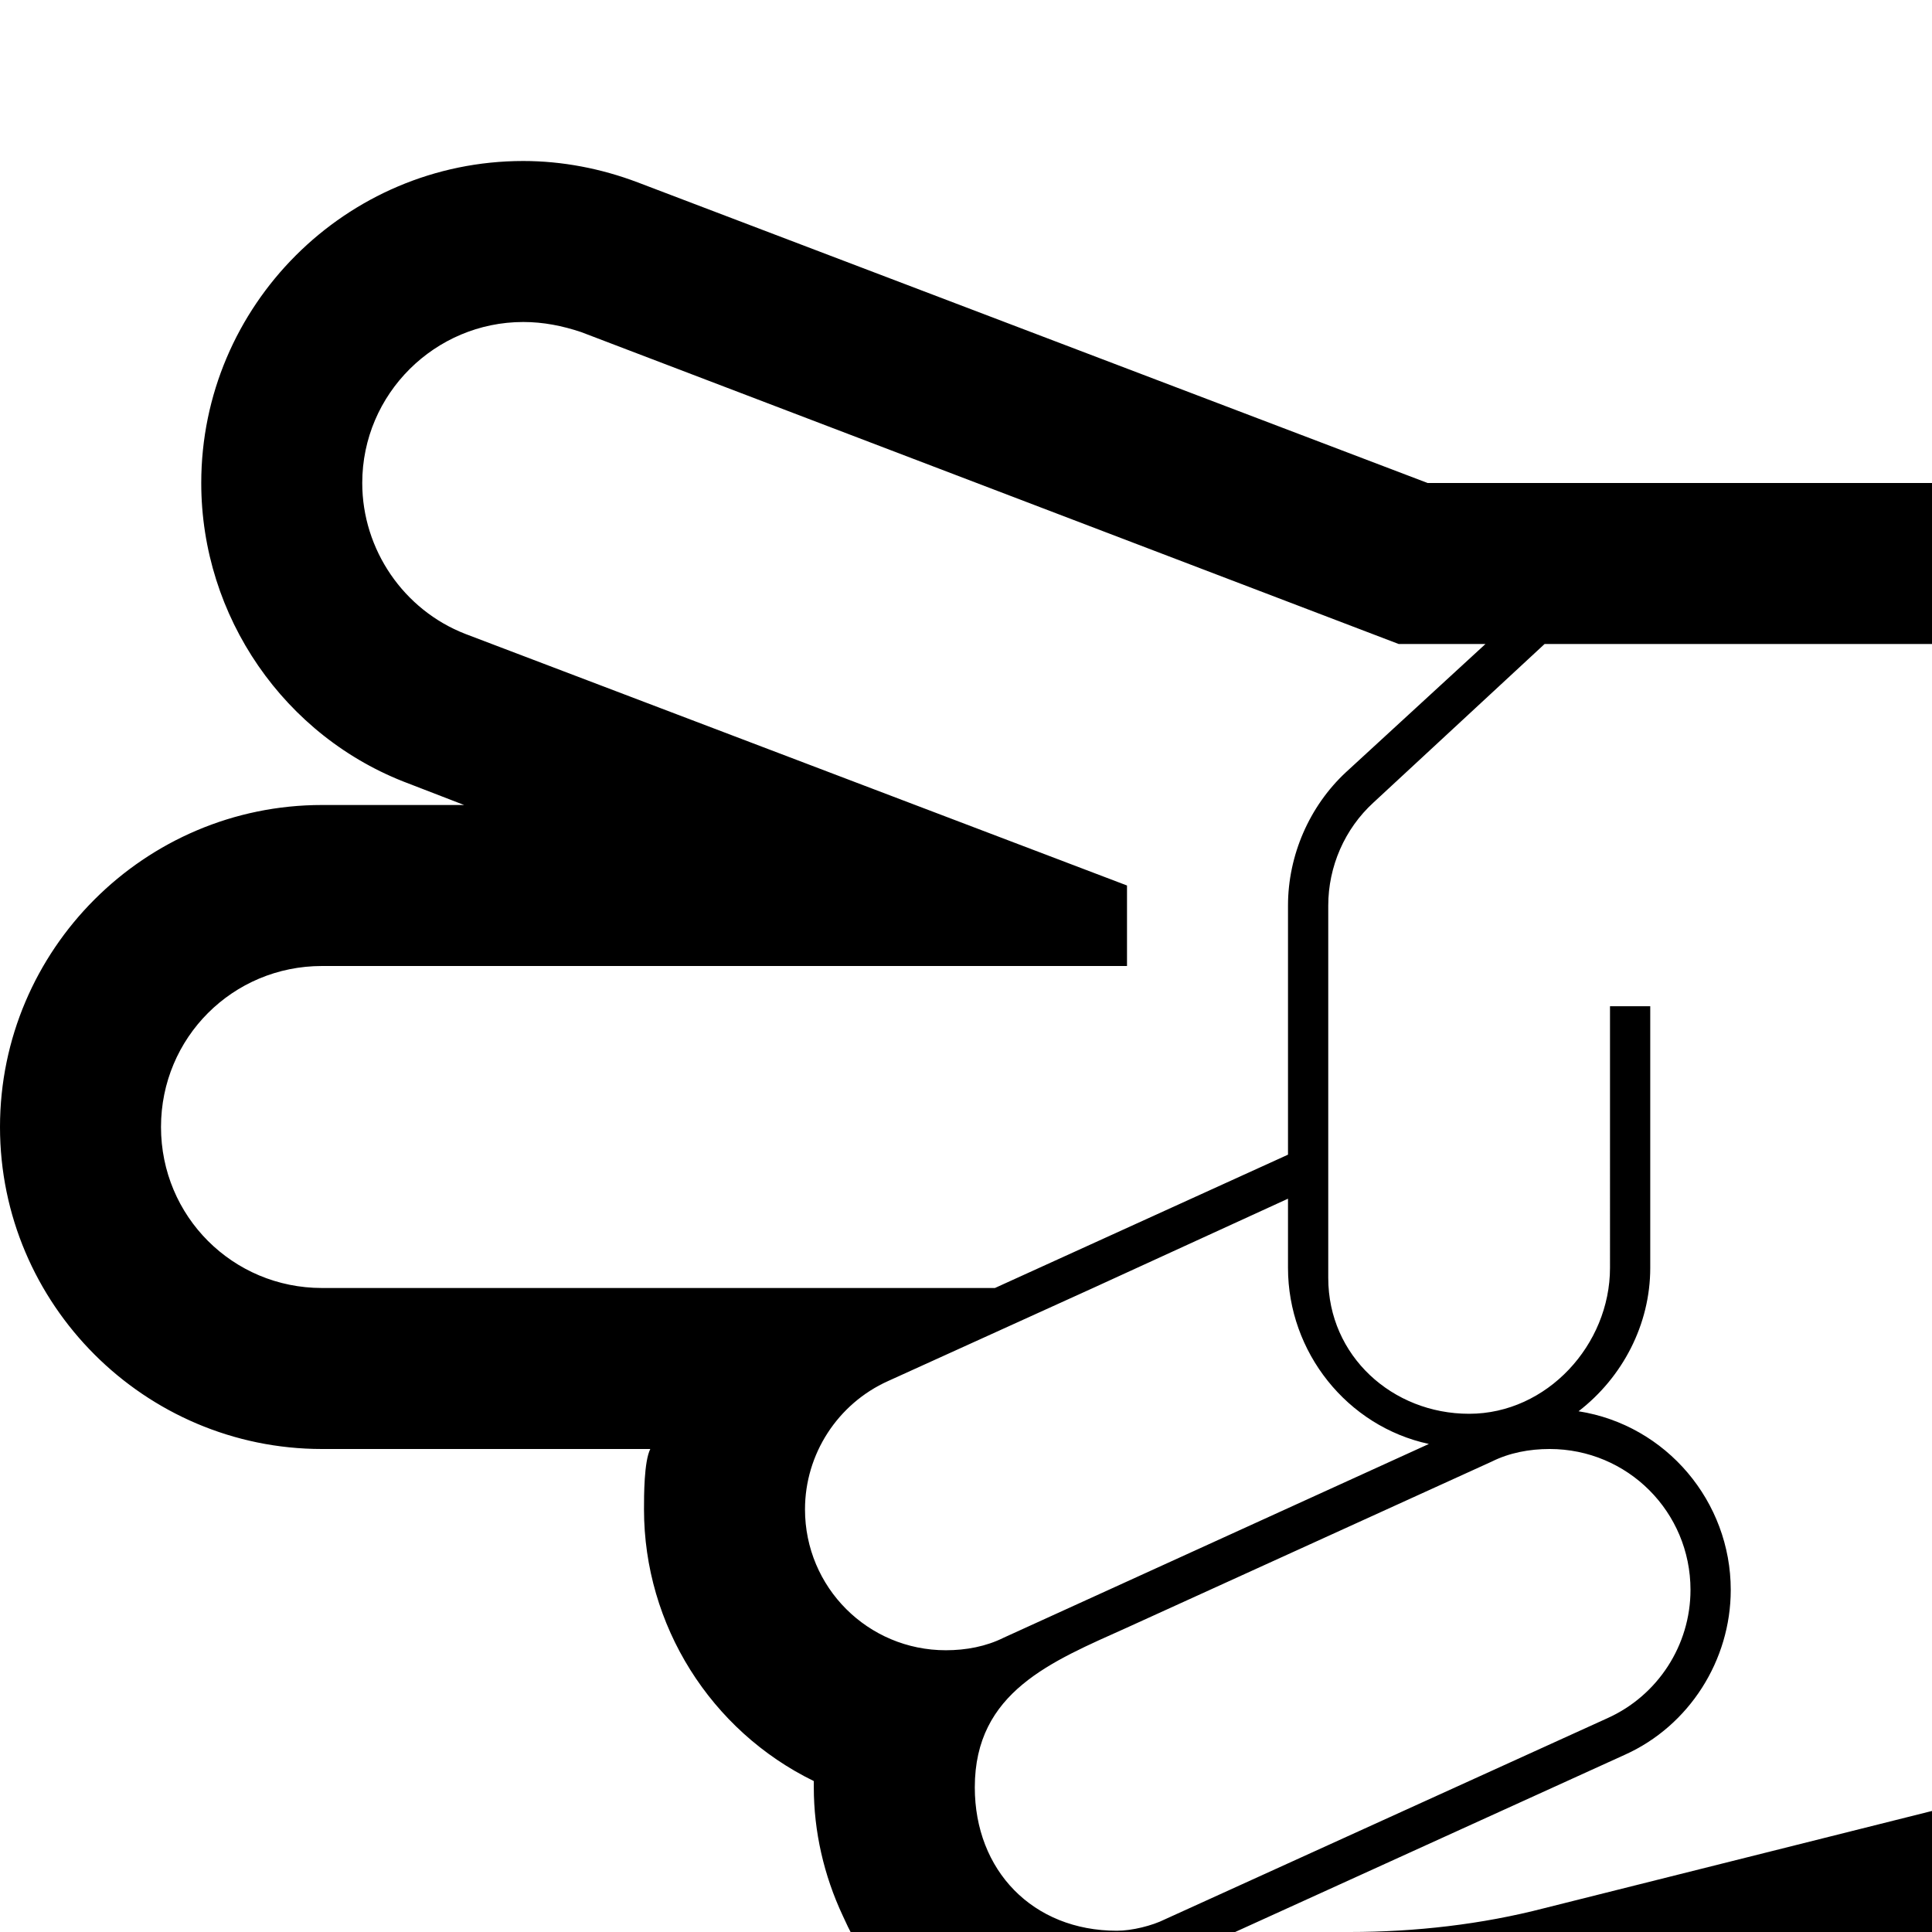 <svg viewBox="0 0 1536 1536" xmlns="http://www.w3.org/2000/svg" fill="currentColor"><path d="M1073 1664H896c-104 0-183-45-226-141-15-32-23-67-23-102v-5c-82-40-135-124-135-216 0-11 0-38 5-48H256C115 1152 0 1037 0 896s115-256 256-256h113l-44-17c-99-37-165-133-165-239 0-141 115-256 256-256 31 0 62 6 91 17l628 239h401c141 0 256 115 256 256v668c0 118-80 220-194 248l-339 85c-60 15-123 23-186 23zm-49-711l-155 71-163 74c-40 18-66 58-66 102 0 62 50 112 112 112 16 0 32-3 46-10l338-154c-65-14-112-73-112-140v-55zm320 311c0-62-50-112-112-112-16 0-32 3-46 10l-290 132c-60 27-121 51-121 127 0 66 46 114 113 114 12 0 28-4 38-9l352-160c40-18 66-58 66-102zm-232-752L462 264c-15-5-30-8-46-8-70 0-128 57-128 128 0 53 33 101 82 120l526 200v64H256c-71 0-128 57-128 128s57 128 128 128h535l233-106V720c0-40 17-79 46-106l111-102h-69zm-39 1024c52 0 105-6 155-19l339-85c57-14 97-65 97-124V640c0-71-57-128-128-128h-308l-136 126c-23 21-36 51-36 82v296c0 62 51 108 112 108 62 0 112-55 112-116V800h32v208c0 45-22 87-57 114 70 11 121 72 121 142 0 56-33 108-84 131l-310 141h91z"/></svg>